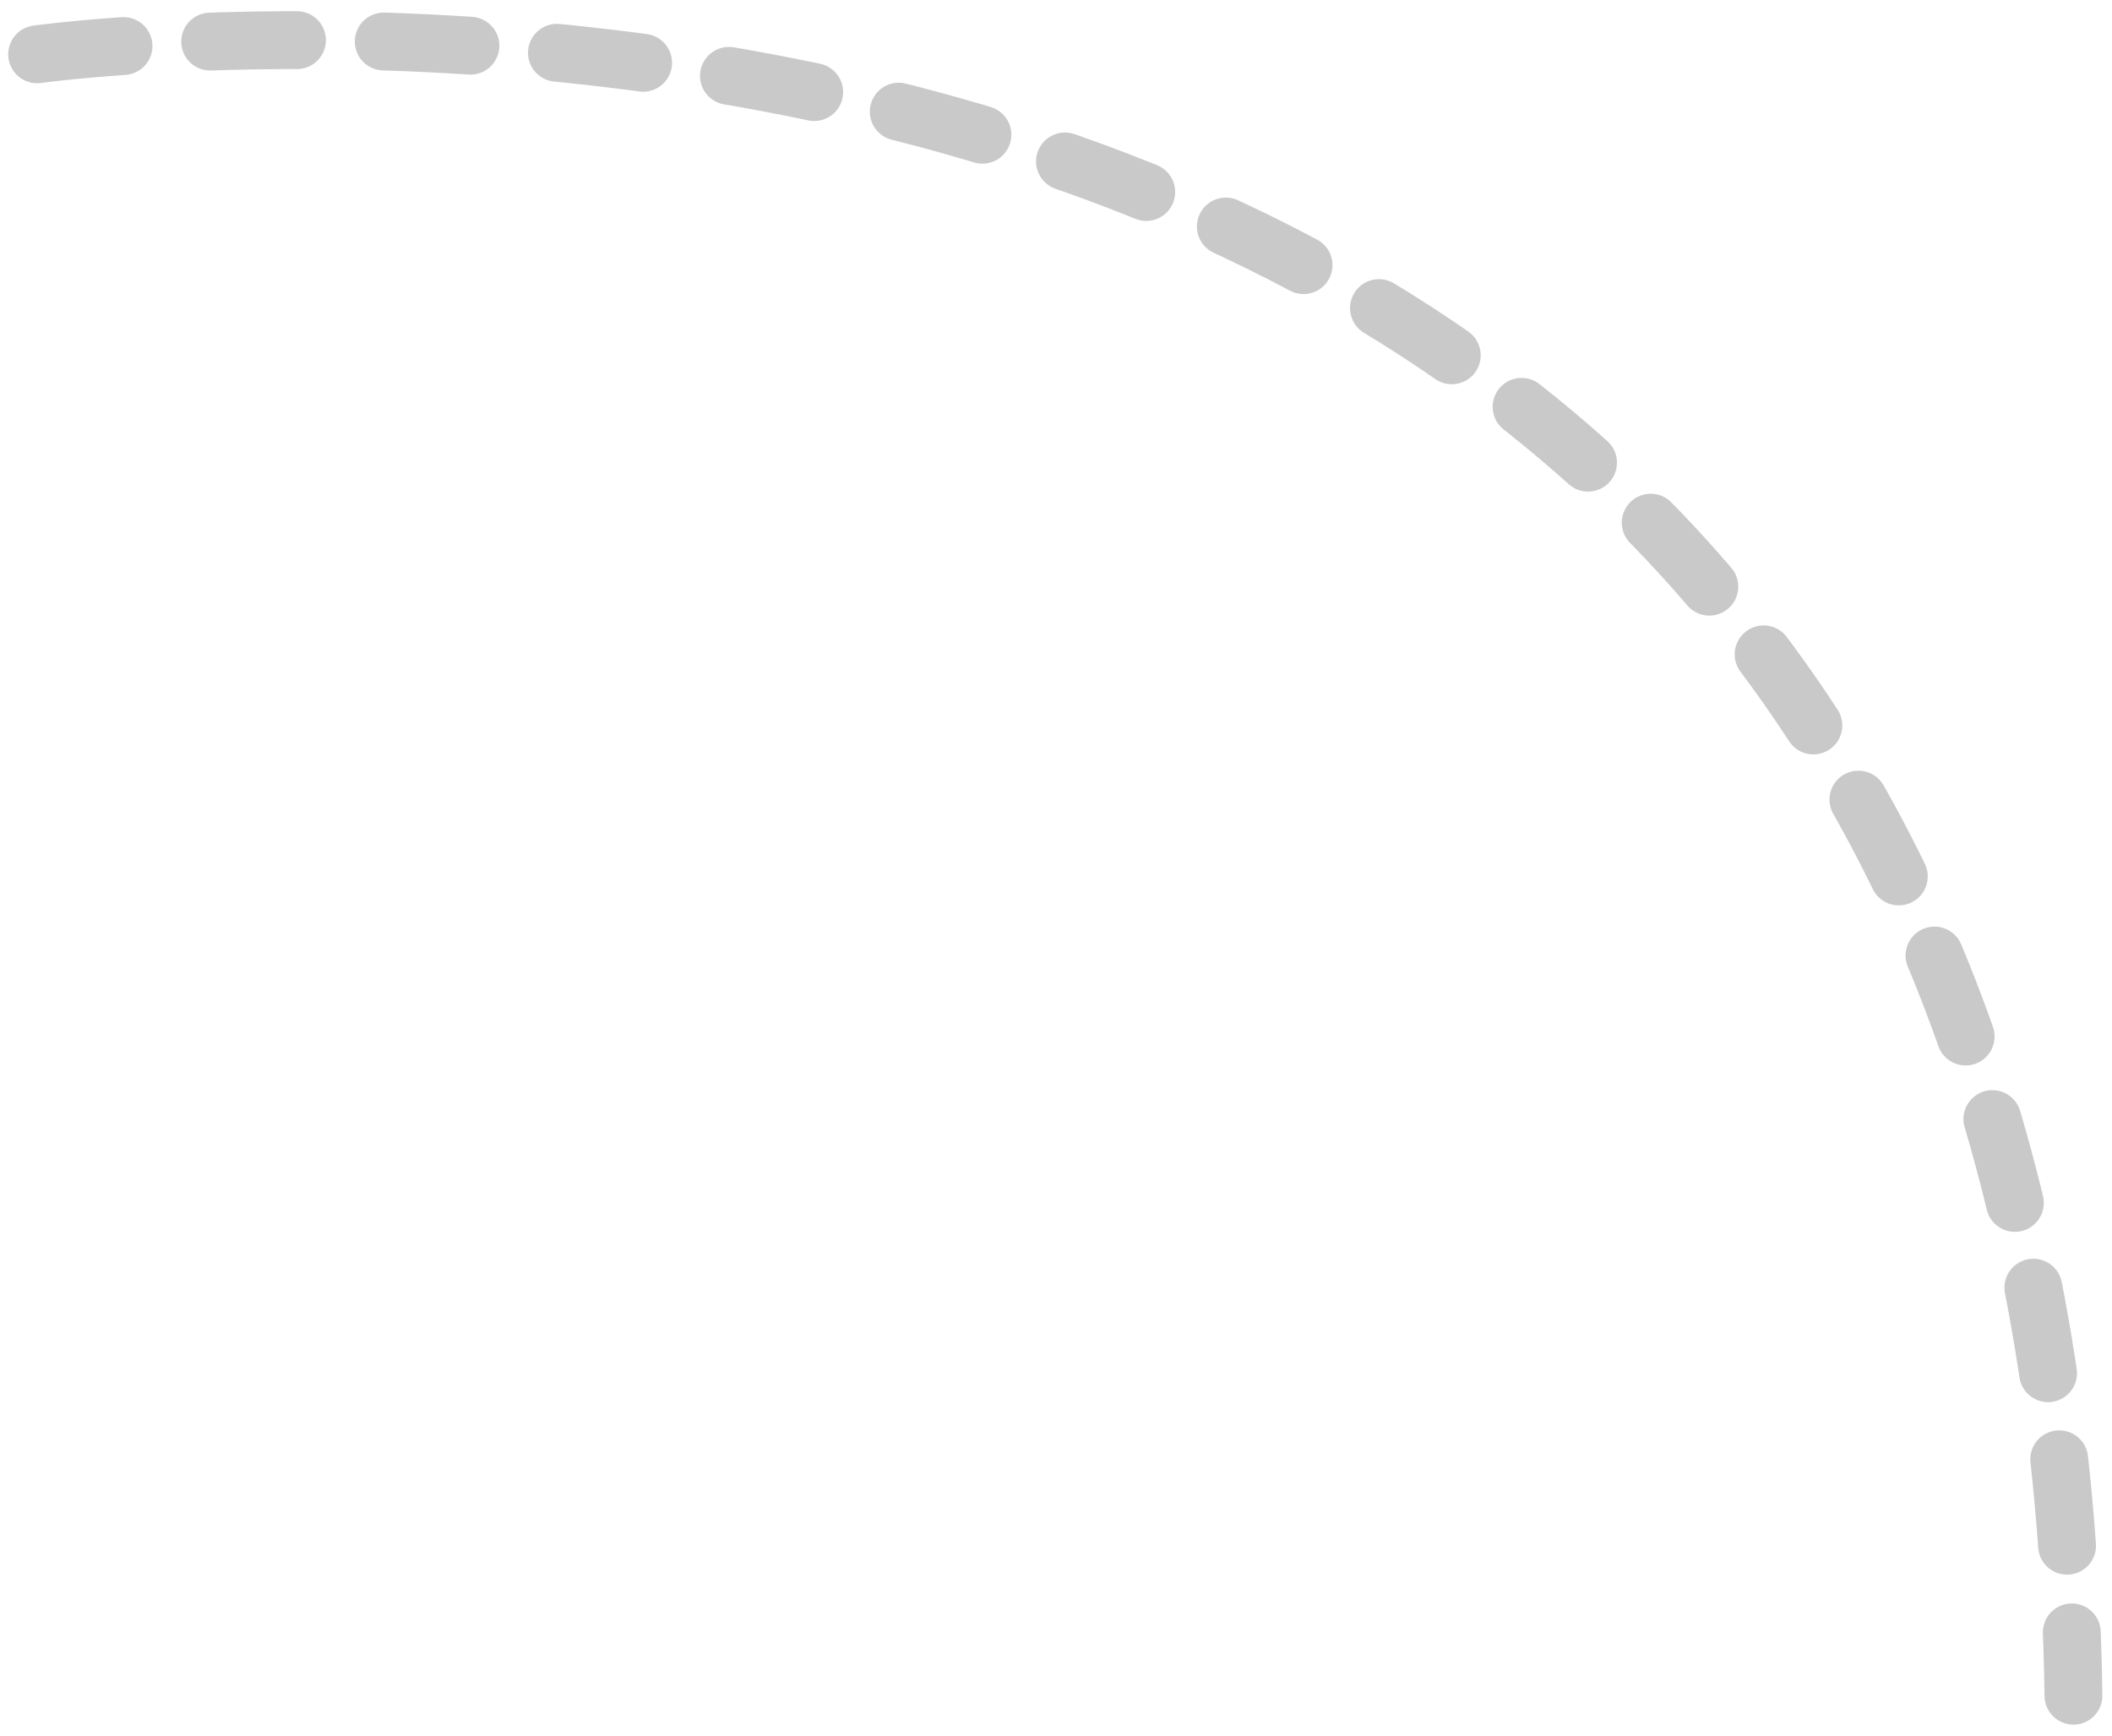 <svg width="73" height="60" viewBox="0 0 73 60" fill="none" xmlns="http://www.w3.org/2000/svg">
<path d="M1.283 1.877C1.283 1.877 70.747 -7.784 71.667 58.613" stroke="#C9C9C9" stroke-width="2" stroke-linecap="round" stroke-linejoin="round" stroke-dasharray="3 3"/>
</svg>
